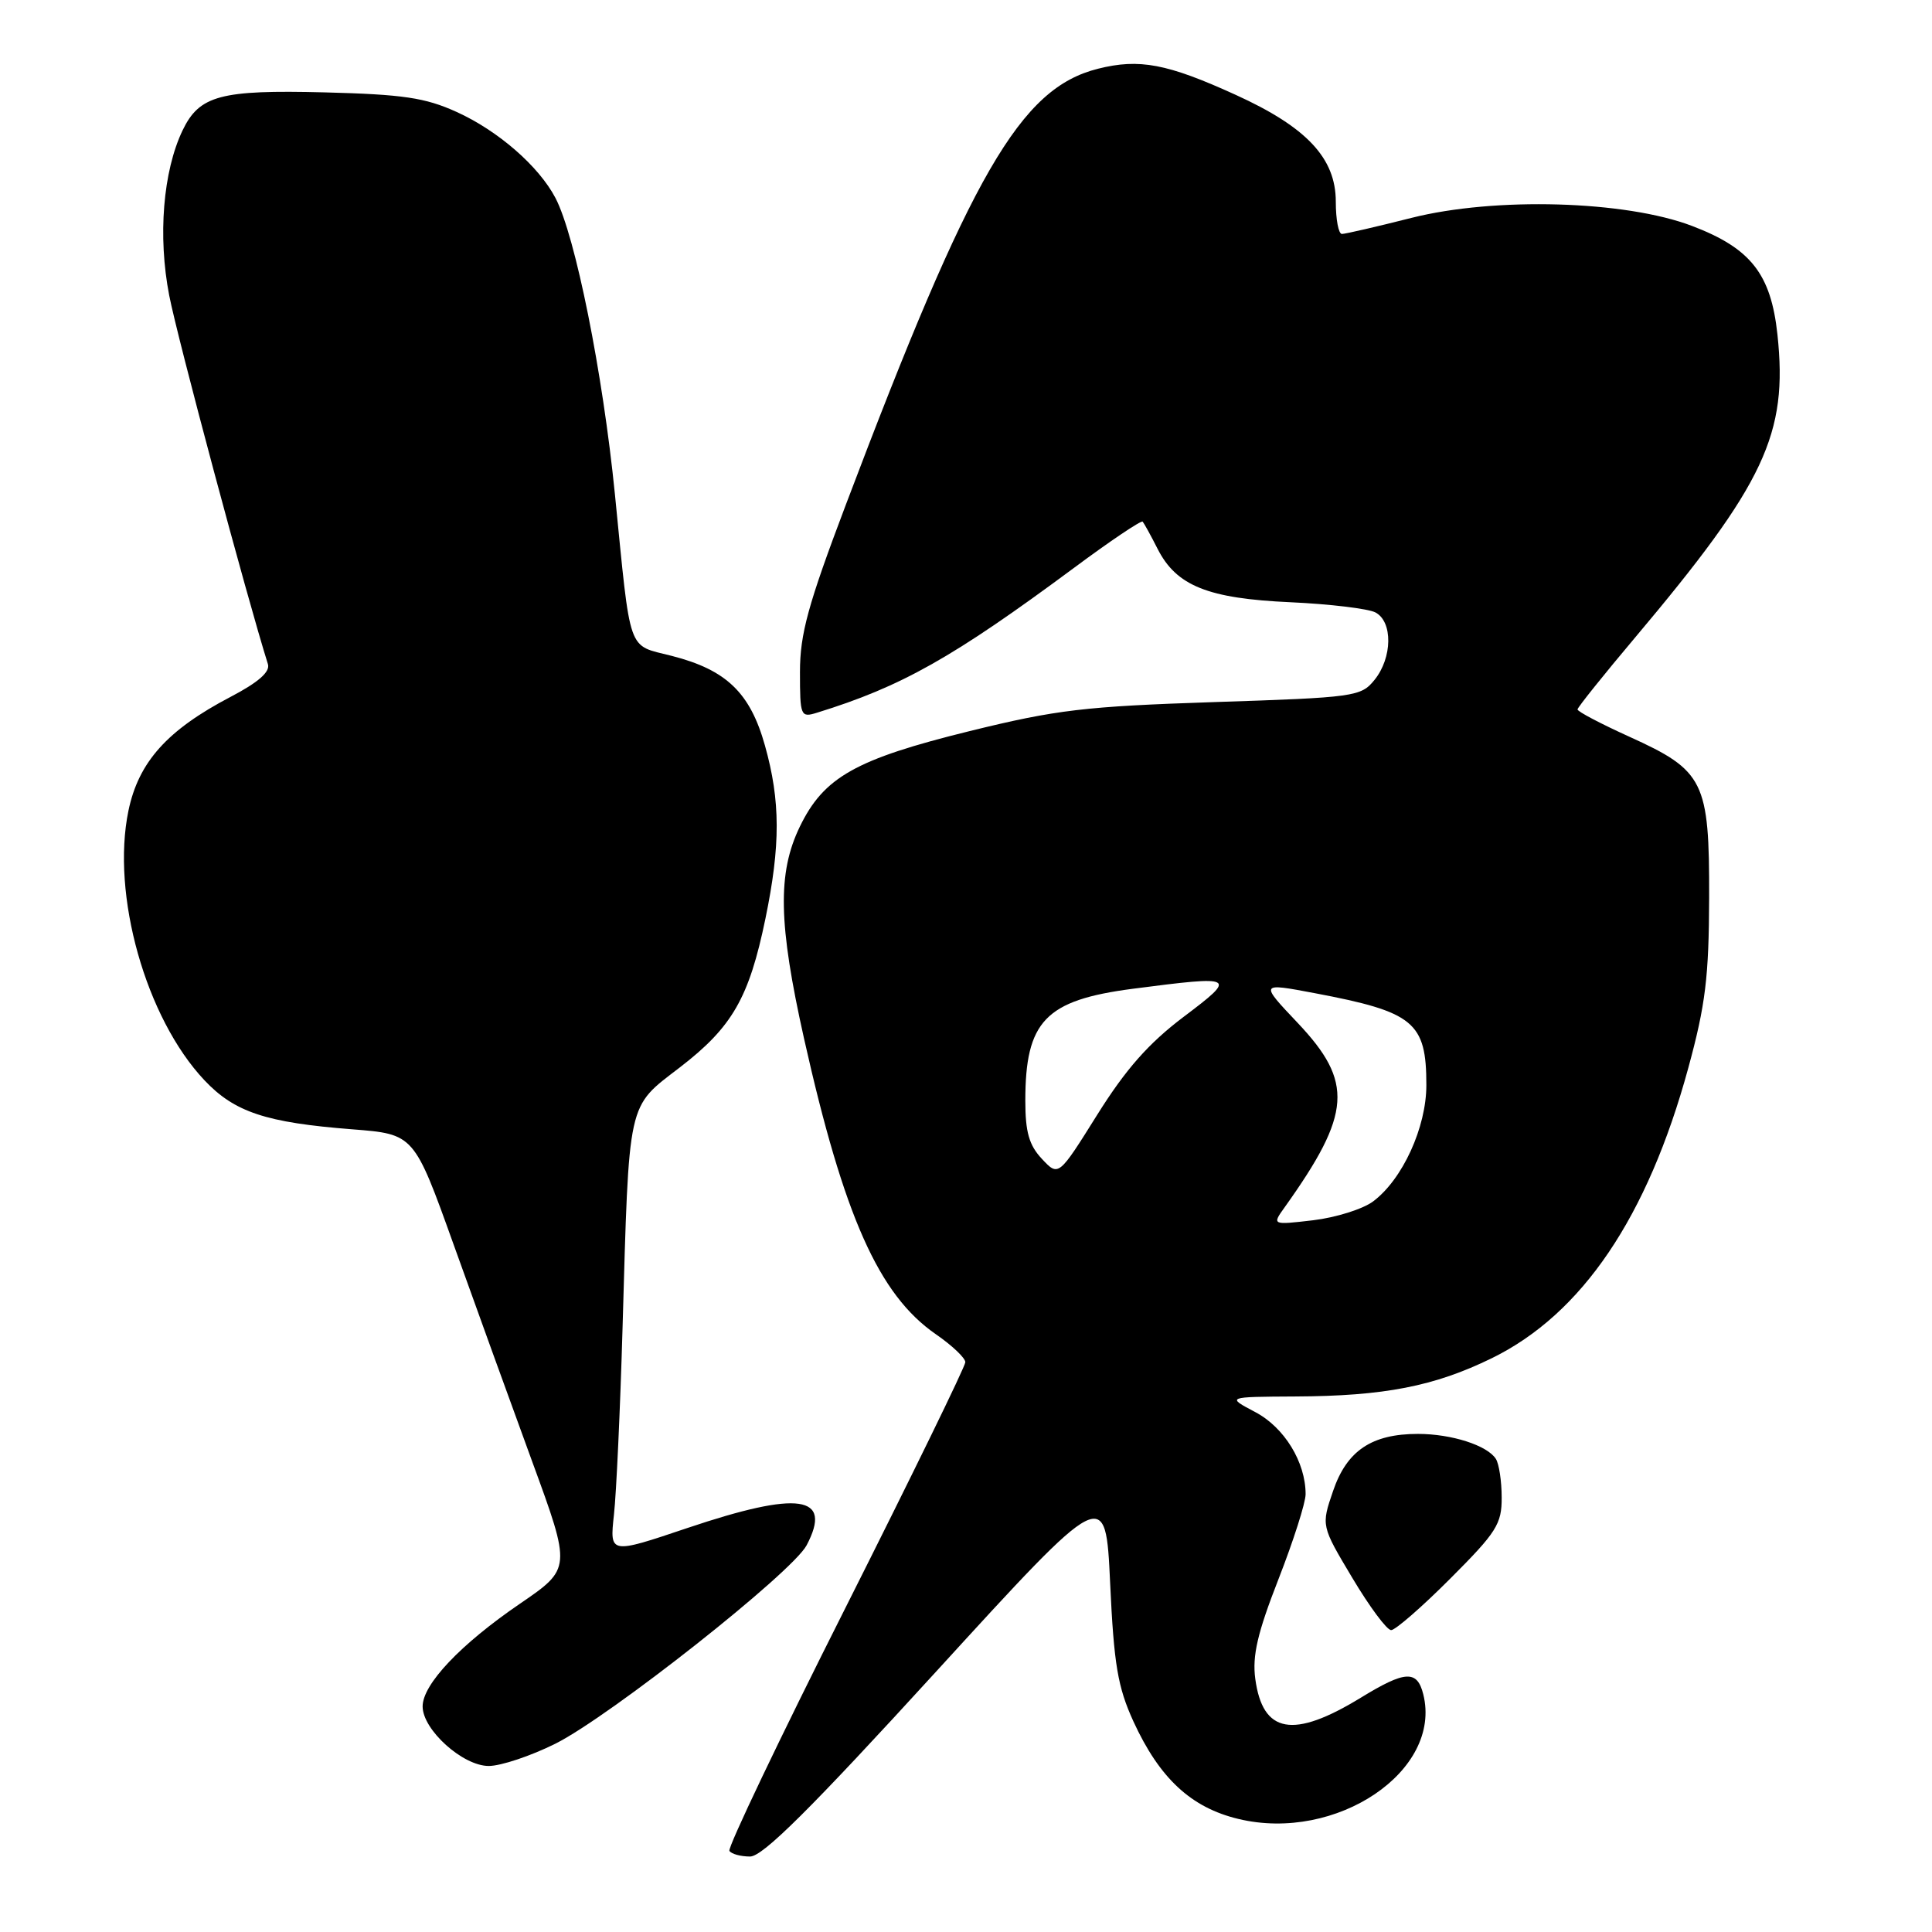 <?xml version="1.0" encoding="UTF-8" standalone="no"?>
<!DOCTYPE svg PUBLIC "-//W3C//DTD SVG 1.1//EN" "http://www.w3.org/Graphics/SVG/1.1/DTD/svg11.dtd" >
<svg xmlns="http://www.w3.org/2000/svg" xmlns:xlink="http://www.w3.org/1999/xlink" version="1.1" viewBox="0 0 256 256">
 <g >
 <path fill="currentColor"
d=" M 124.08 221.45 C 146.50 196.91 146.50 196.91 147.10 209.79 C 147.60 220.57 148.11 223.55 150.18 228.09 C 153.64 235.63 157.82 239.52 164.10 241.02 C 177.07 244.14 191.14 234.65 188.59 224.50 C 187.78 221.26 186.20 221.35 180.32 224.95 C 171.35 230.44 167.31 229.72 166.33 222.45 C 165.92 219.38 166.63 216.35 169.40 209.26 C 171.38 204.19 173.00 199.12 173.00 197.99 C 173.00 193.74 170.18 189.14 166.33 187.11 C 162.50 185.09 162.50 185.09 171.61 185.04 C 183.42 184.99 190.06 183.69 197.67 179.97 C 209.62 174.12 218.31 161.29 223.71 141.50 C 225.99 133.14 226.44 129.44 226.47 118.96 C 226.51 103.51 225.81 102.11 215.90 97.62 C 212.11 95.90 209.02 94.28 209.03 94.00 C 209.05 93.72 212.47 89.45 216.64 84.50 C 233.86 64.05 236.93 57.52 235.52 44.33 C 234.66 36.30 231.99 32.90 224.21 29.94 C 215.38 26.57 198.08 26.08 187.03 28.87 C 182.41 30.04 178.25 31.00 177.81 31.00 C 177.36 31.00 177.00 29.08 177.00 26.72 C 177.00 20.96 173.15 16.85 163.74 12.57 C 154.66 8.43 150.96 7.73 145.48 9.11 C 135.19 11.70 128.72 22.90 112.07 66.90 C 107.06 80.14 106.00 84.01 106.00 89.04 C 106.00 94.90 106.09 95.11 108.25 94.44 C 119.45 90.98 126.25 87.15 142.29 75.26 C 147.12 71.67 151.23 68.91 151.41 69.12 C 151.59 69.33 152.49 70.95 153.39 72.73 C 155.88 77.63 160.06 79.31 171.00 79.80 C 176.22 80.04 181.29 80.65 182.25 81.15 C 184.57 82.37 184.51 87.15 182.13 90.09 C 180.33 92.31 179.54 92.42 160.88 93.03 C 143.74 93.60 140.00 94.04 128.50 96.87 C 113.37 100.60 109.16 102.97 105.98 109.54 C 103.00 115.69 103.14 122.41 106.54 137.62 C 111.82 161.18 116.45 171.57 124.00 176.79 C 126.16 178.28 127.92 179.95 127.91 180.50 C 127.91 181.05 120.77 195.67 112.05 213.00 C 103.32 230.32 96.40 244.83 96.65 245.25 C 96.91 245.66 98.14 246.00 99.39 246.00 C 101.07 246.00 107.40 239.71 124.08 221.45 Z  M 73.59 231.05 C 80.84 227.42 104.98 208.36 106.88 204.76 C 110.37 198.14 105.88 197.49 91.08 202.47 C 80.78 205.94 80.78 205.94 81.35 200.72 C 81.67 197.85 82.18 186.72 82.49 176.00 C 83.37 145.42 83.06 146.84 90.09 141.43 C 97.03 136.09 99.25 132.23 101.42 121.74 C 103.43 112.00 103.42 106.12 101.36 98.79 C 99.40 91.79 96.25 88.76 89.02 86.91 C 83.06 85.38 83.62 86.98 81.48 65.50 C 79.87 49.37 76.24 31.27 73.60 26.23 C 71.39 22.02 66.01 17.33 60.50 14.83 C 56.33 12.94 53.42 12.51 43.00 12.24 C 29.21 11.89 26.42 12.64 24.19 17.28 C 21.60 22.70 20.90 31.30 22.42 39.14 C 23.52 44.83 32.71 79.13 35.50 88.00 C 35.82 89.02 34.24 90.41 30.55 92.34 C 22.16 96.73 18.36 100.97 17.02 107.42 C 14.71 118.54 19.32 134.90 27.09 143.14 C 31.08 147.37 35.24 148.75 46.68 149.64 C 54.86 150.28 54.86 150.28 60.10 164.89 C 62.98 172.93 67.67 185.88 70.52 193.67 C 75.71 207.84 75.71 207.84 68.88 212.51 C 61.01 217.89 56.00 223.18 56.00 226.11 C 56.00 229.21 61.32 234.00 64.76 234.00 C 66.37 234.00 70.34 232.67 73.59 231.05 Z  M 192.17 209.17 C 198.30 203.04 199.00 201.94 198.98 198.42 C 198.98 196.27 198.63 193.97 198.21 193.31 C 197.07 191.52 192.34 190.00 187.89 190.00 C 181.75 190.00 178.46 192.22 176.64 197.56 C 175.06 202.17 175.06 202.17 179.19 209.08 C 181.46 212.89 183.77 216.00 184.33 216.00 C 184.89 216.00 188.42 212.93 192.17 209.17 Z  M 170.26 159.92 C 179.08 147.55 179.37 143.39 171.96 135.55 C 166.91 130.22 166.91 130.22 174.21 131.60 C 187.37 134.09 189.00 135.43 189.00 143.78 C 189.00 149.38 185.84 156.28 181.95 159.19 C 180.59 160.21 177.01 161.33 174.00 161.69 C 168.53 162.33 168.53 162.33 170.26 159.92 Z  M 138.06 153.56 C 136.36 151.75 135.86 150.01 135.86 145.86 C 135.86 135.30 138.52 132.53 150.08 131.02 C 163.81 129.24 163.99 129.34 156.82 134.75 C 152.19 138.25 149.17 141.67 145.39 147.71 C 140.26 155.91 140.26 155.91 138.06 153.56 Z "/>
</g>
</svg>